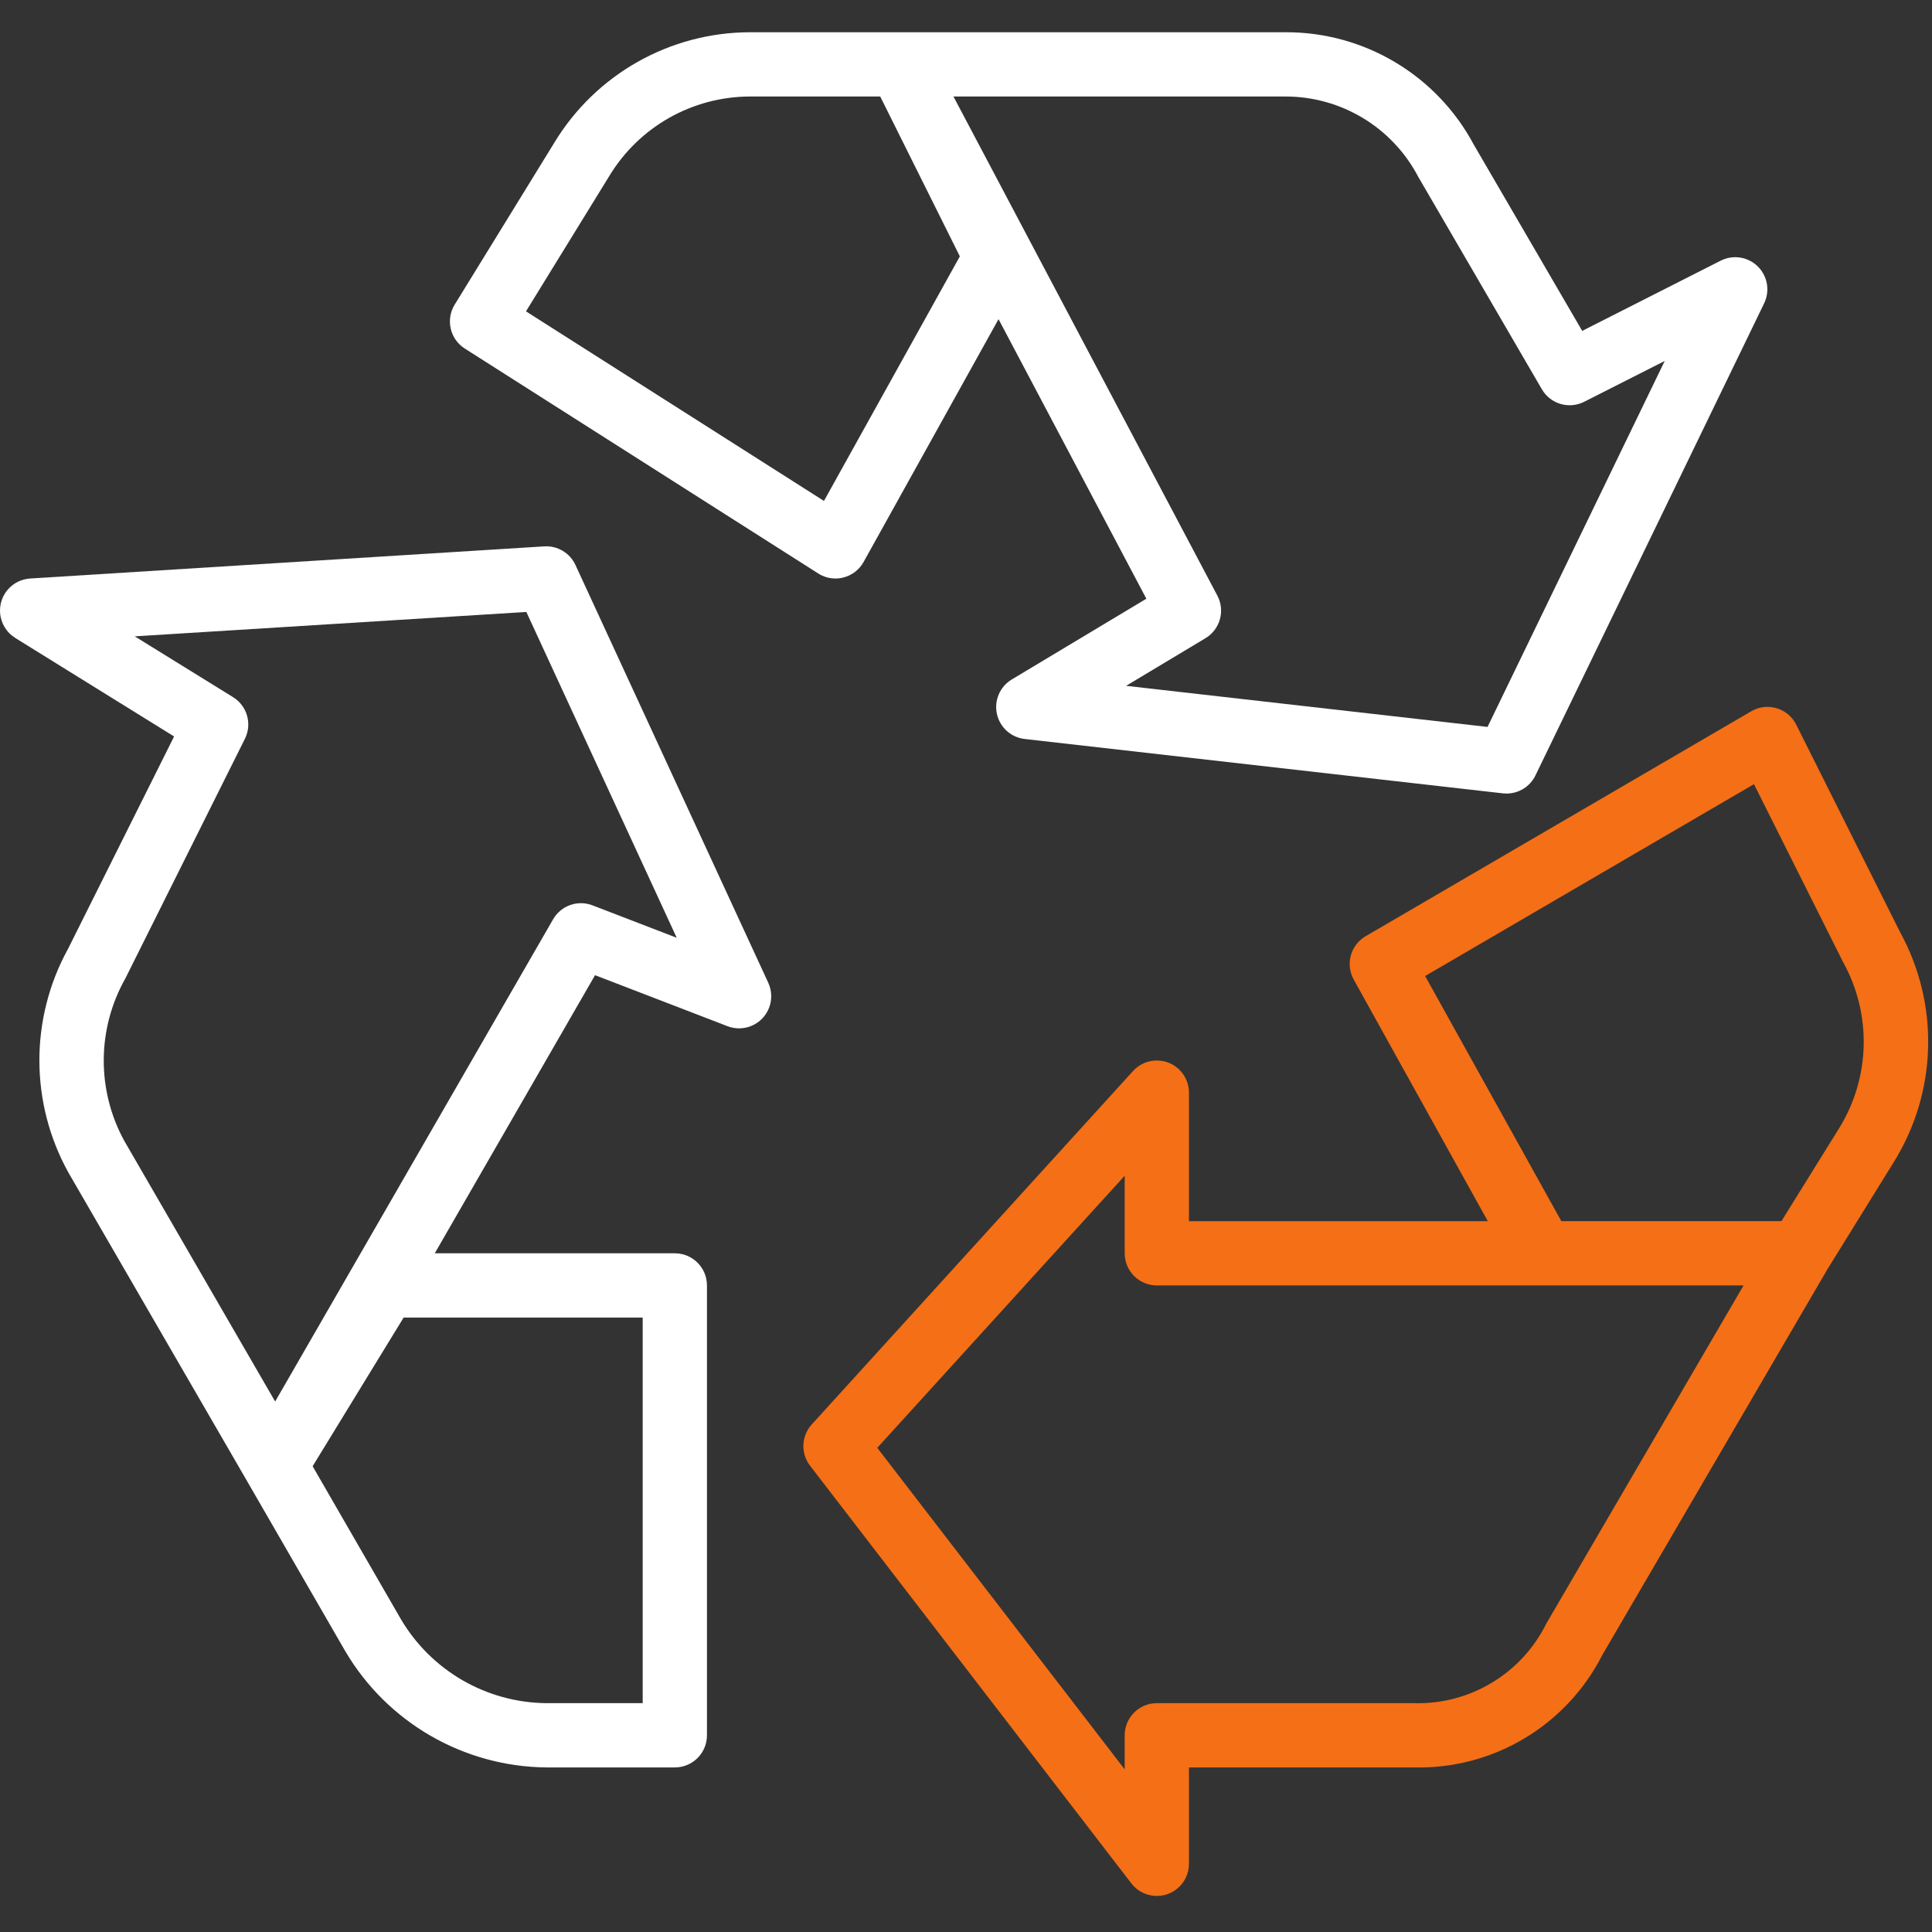 <svg width="481" height="481" viewBox="0 0 481 481" fill="none" xmlns="http://www.w3.org/2000/svg">
<rect x="0" y="0" width="481" height="481" fill="#333333" stroke="none"/>
<g clip-path="url(#clip0)">
<path d="M435.498 64.829C433.25 63.74 430.622 63.763 428.393 64.893L393.913 82.381L366.929 36.029C357.692 18.716 339.631 7.938 320.009 8.029H186.665C166.756 8.077 148.312 18.501 138.001 35.533L113.201 75.837C110.909 79.561 112.031 84.435 115.721 86.781L203.721 142.781C205.003 143.596 206.49 144.028 208.009 144.029C208.673 144.03 209.334 143.946 209.977 143.781C212.112 143.24 213.93 141.842 215.001 139.917L248.601 79.461L285.401 149.061L251.897 169.165C248.955 170.929 247.465 174.373 248.193 177.725C248.918 181.076 251.698 183.592 255.105 183.981L374.169 197.517C374.469 197.549 374.771 197.565 375.073 197.565C378.139 197.565 380.936 195.813 382.273 193.053L439.209 75.517C441.135 71.54 439.474 66.755 435.498 64.829ZM205.137 124.716L130.953 77.516L151.673 43.852C159.074 31.585 172.339 24.07 186.665 24.028H219.145L238.969 63.828L205.137 124.716ZM370.345 180.98L280.361 170.748L300.129 158.884C303.768 156.696 305.064 152.047 303.081 148.292L237.377 24.028H320.009C333.904 24.008 346.657 31.716 353.097 44.028L383.881 96.932C386.018 100.588 390.633 101.945 394.409 100.028L414.457 89.868L370.345 180.98Z" fill="white"/>
<path d="M473.049 232.06L447.193 180.412C445.219 176.459 440.414 174.856 436.461 176.83C436.302 176.909 436.146 176.994 435.993 177.084L339.993 233.084C336.231 235.278 334.916 240.078 337.033 243.884L370.409 304.028H296.009V272.028C296.011 267.61 292.43 264.027 288.012 264.025C285.757 264.024 283.606 264.975 282.089 266.644L202.089 354.644C199.482 357.513 199.307 361.838 201.673 364.908L281.673 468.908C284.37 472.407 289.394 473.057 292.893 470.36C294.857 468.846 296.008 466.508 296.009 464.028V440.028H352.009C371.735 440.514 389.986 429.621 398.921 412.028L454.921 316.076L471.561 289.196C482.324 271.813 482.893 249.98 473.049 232.06ZM385.009 404.156C378.845 416.666 365.95 424.431 352.009 424.028H288.009C283.591 424.028 280.009 427.61 280.009 432.028V440.508L218.409 360.46L280.009 292.716V312.028C280.009 316.446 283.591 320.028 288.009 320.028H434.081L385.009 404.156ZM457.921 280.812L443.521 304.012H388.713L354.809 242.996L436.673 195.228L458.873 239.548C466.039 252.463 465.675 268.241 457.921 280.812Z" fill="#F46F16"/>
<path d="M191.273 244.676L143.273 140.676C141.893 137.67 138.806 135.822 135.505 136.028L7.505 144.028C3.095 144.302 -0.258 148.098 0.016 152.508C0.177 155.096 1.581 157.446 3.785 158.812L3.793 158.828L43.345 183.356L16.945 236.22C7.376 253.605 7.431 274.692 17.089 292.028L61.609 368.908L85.953 411.076C96.408 428.836 115.401 439.822 136.009 440.028H168.009C172.427 440.028 176.009 436.446 176.009 432.028V320.028C176.009 315.61 172.427 312.028 168.009 312.028H108.241L148.145 242.788L181.137 255.492C185.261 257.077 189.89 255.019 191.475 250.895C192.25 248.88 192.177 246.637 191.273 244.676ZM160.009 328.028V424.028H136.009C121.101 423.884 107.358 415.939 99.793 403.092L77.833 365.044L100.489 328.028H160.009ZM147.505 225.396C143.829 223.984 139.672 225.456 137.705 228.868L68.505 348.932L30.937 284.028C24.031 271.41 24.134 256.12 31.209 243.596L60.961 183.964C62.824 180.258 61.546 175.743 58.017 173.564L33.545 158.428L131.041 152.356L168.481 233.476L147.505 225.396Z" fill="white"/>
</g>
<defs>
<clipPath id="clip0">
<rect width="480.052" height="480.052" fill="white"/>
</clipPath>
</defs>
</svg>
